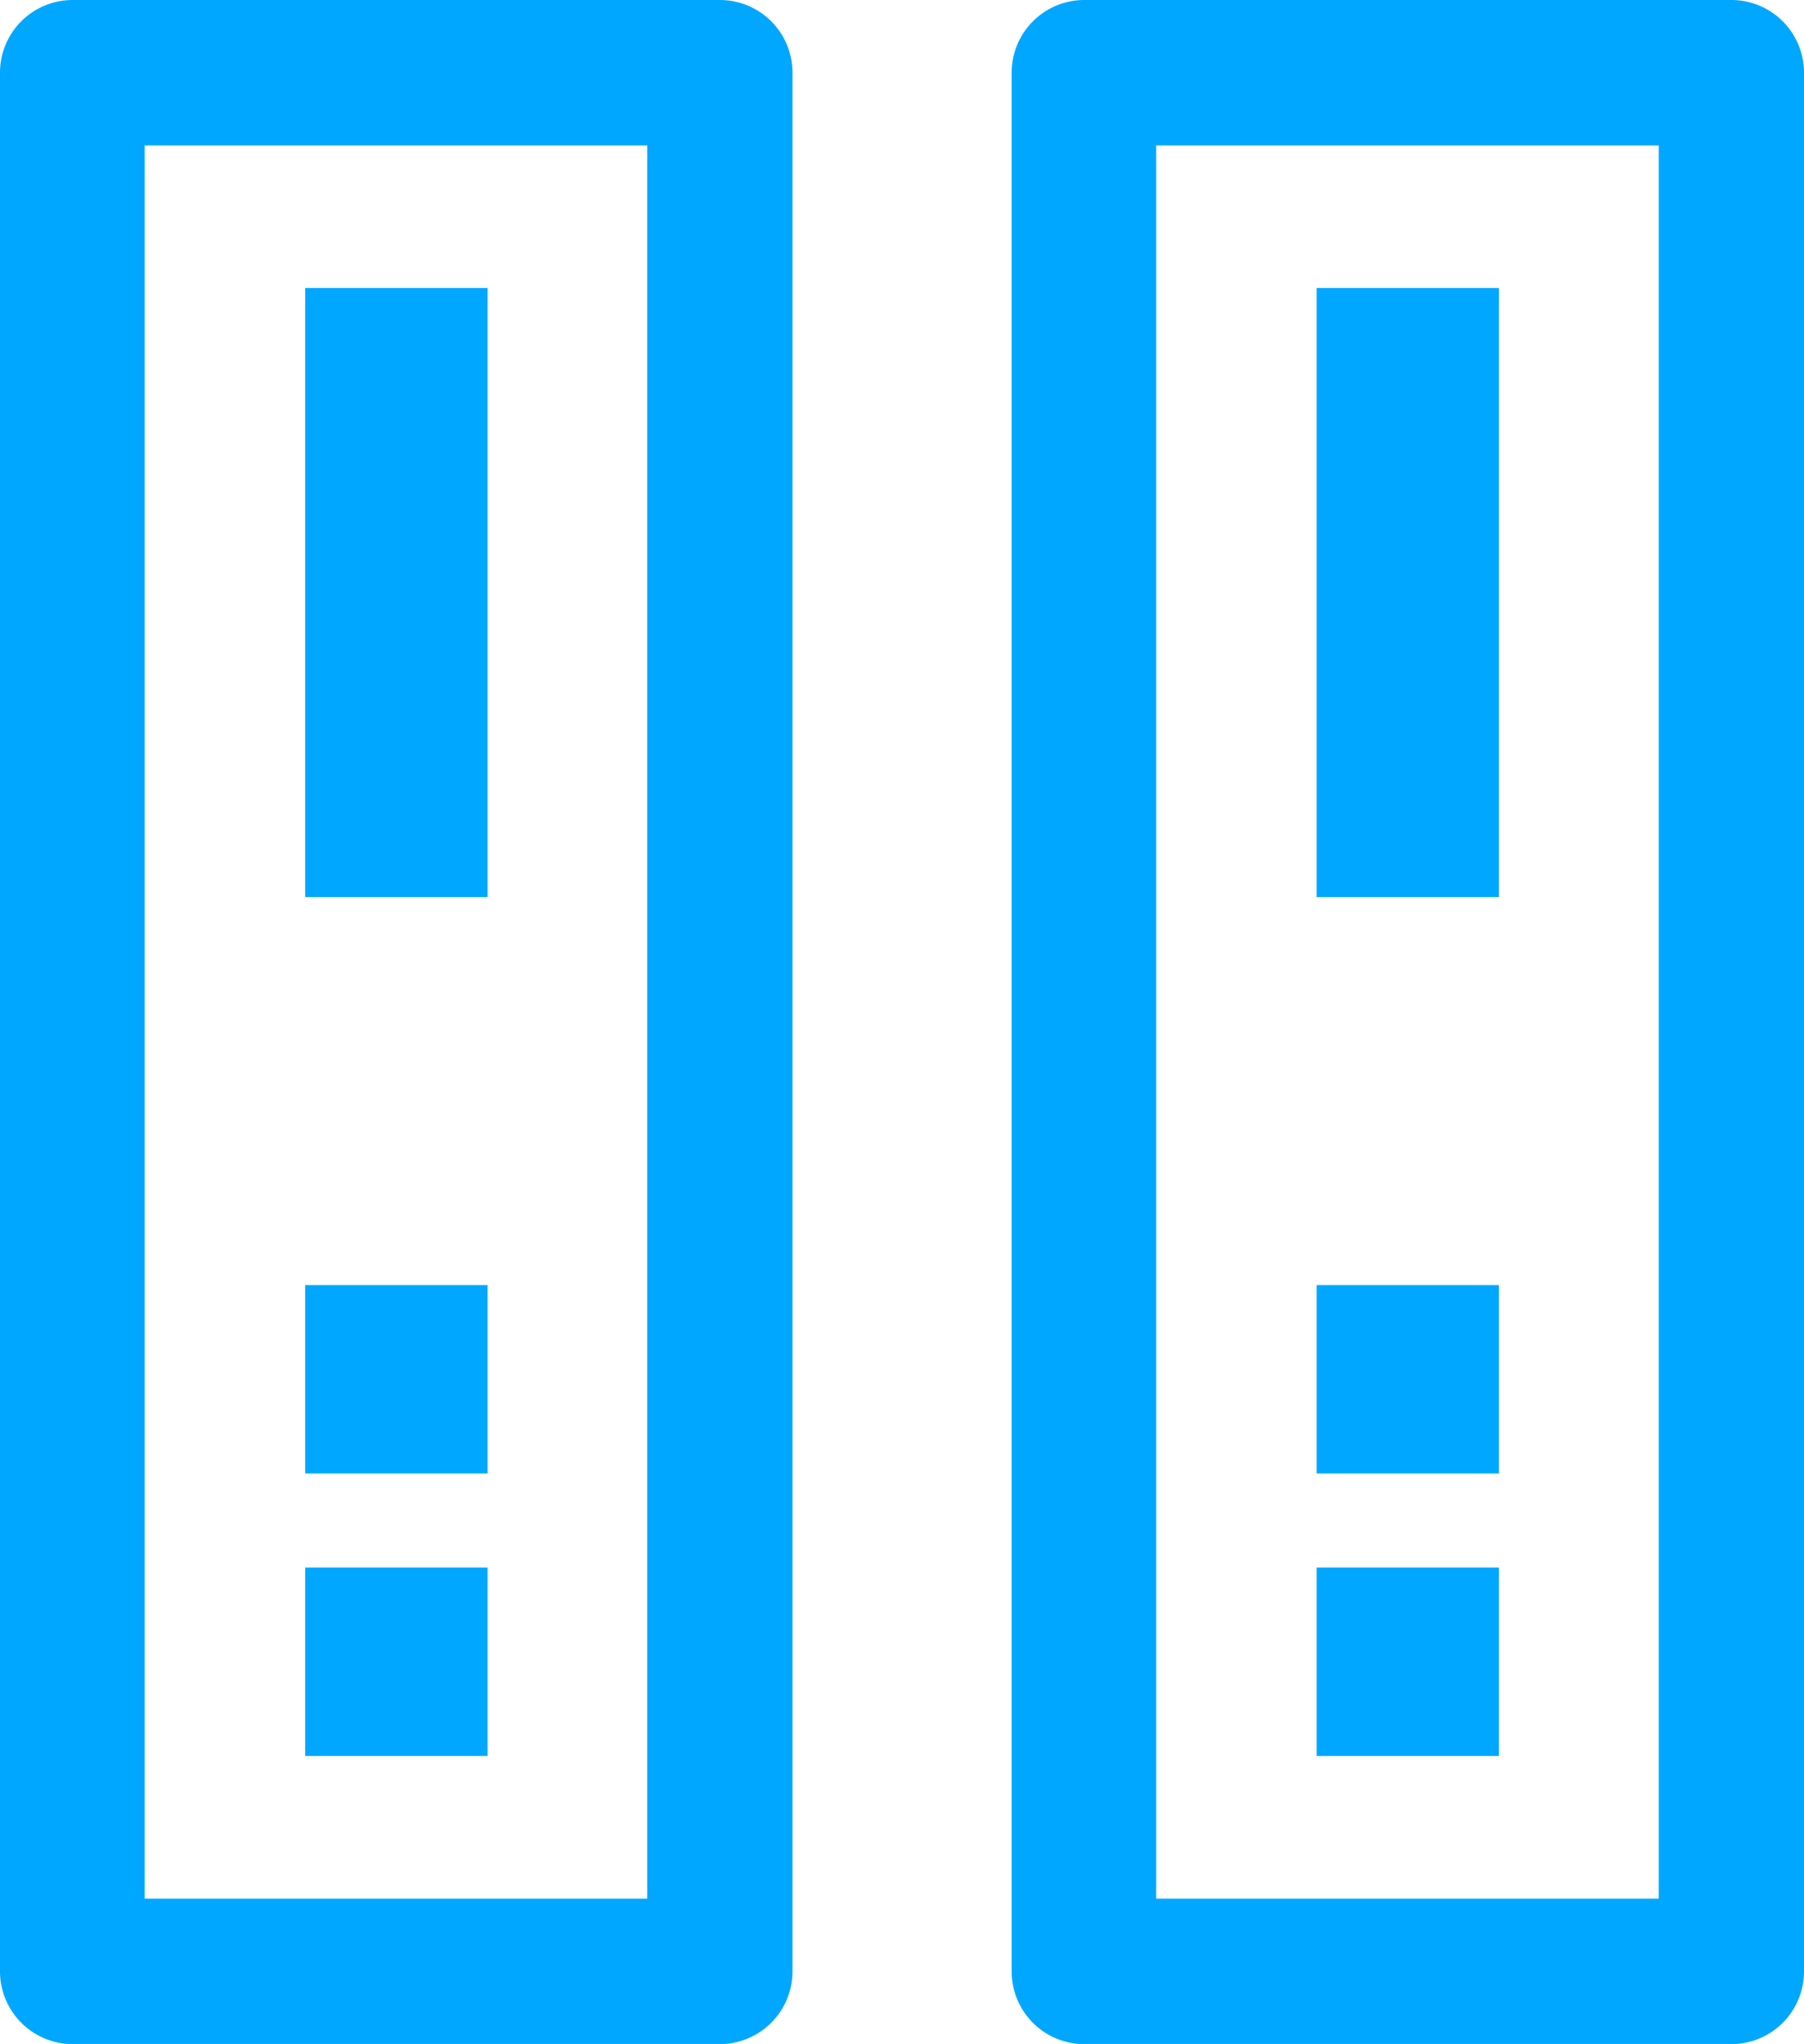 <svg xmlns="http://www.w3.org/2000/svg" width="11.696" height="13.249" viewBox="0 0 11.696 13.249">
  <g id="Grupo_27520" data-name="Grupo 27520" transform="translate(-2604 -1811.203)">
    <g id="Grupo_27518" data-name="Grupo 27518">
      <g id="Grupo_27512" data-name="Grupo 27512" transform="translate(2604 1811.203)">
        <g id="Grupo_27507" data-name="Grupo 27507" transform="translate(11.696) rotate(90)">
          <path id="Trazado_30175" data-name="Trazado 30175" d="M12.778,5.137H.471A.471.471,0,0,1,0,4.666V.471A.471.471,0,0,1,.471,0H12.778a.471.471,0,0,1,.472.471v4.2A.471.471,0,0,1,12.778,5.137ZM.943,4.2H12.307V.942H.943Z" fill="#00A7FF"/>
        </g>
        <g id="Grupo_26561" data-name="Grupo 26561" transform="translate(9.718 1.867) rotate(90)">
          <g id="Rectángulo_4025-3" data-name="Rectángulo 4025-3" transform="translate(6.463)">
            <rect id="Rectángulo_5155" data-name="Rectángulo 5155" width="1.221" height="1.182" fill="#00A7FF"/>
          </g>
          <g id="Rectángulo_4025-4" data-name="Rectángulo 4025-4">
            <rect id="Rectángulo_5156" data-name="Rectángulo 5156" width="3.948" height="1.182" fill="#00A7FF"/>
          </g>
          <g id="Rectángulo_4026-2" data-name="Rectángulo 4026-2" transform="translate(8.294)">
            <rect id="Rectángulo_5157" data-name="Rectángulo 5157" width="1.221" height="1.182" fill="#00A7FF"/>
          </g>
        </g>
        <g id="Grupo_27508" data-name="Grupo 27508" transform="translate(5.138) rotate(90)">
          <path id="Trazado_30176" data-name="Trazado 30176" d="M12.778,5.138H.471A.471.471,0,0,1,0,4.667V.471A.471.471,0,0,1,.471,0H12.778a.472.472,0,0,1,.472.471v4.2A.472.472,0,0,1,12.778,5.138ZM.943,4.2H12.307V.942H.943Z" transform="translate(0 0)" fill="#00A7FF"/>
        </g>
        <g id="Grupo_26561-2" data-name="Grupo 26561" transform="translate(3.161 1.867) rotate(90)">
          <g id="Rectángulo_4025-3-2" data-name="Rectángulo 4025-3" transform="translate(6.463)">
            <rect id="Rectángulo_5158" data-name="Rectángulo 5158" width="1.221" height="1.182" fill="#00A7FF"/>
          </g>
          <g id="Rectángulo_4025-4-2" data-name="Rectángulo 4025-4">
            <rect id="Rectángulo_5159" data-name="Rectángulo 5159" width="3.948" height="1.182" fill="#00A7FF"/>
          </g>
          <g id="Rectángulo_4026-2-2" data-name="Rectángulo 4026-2" transform="translate(8.294)">
            <rect id="Rectángulo_5160" data-name="Rectángulo 5160" width="1.221" height="1.182" fill="#00A7FF"/>
          </g>
        </g>
      </g>
    </g>
  </g>
</svg>
